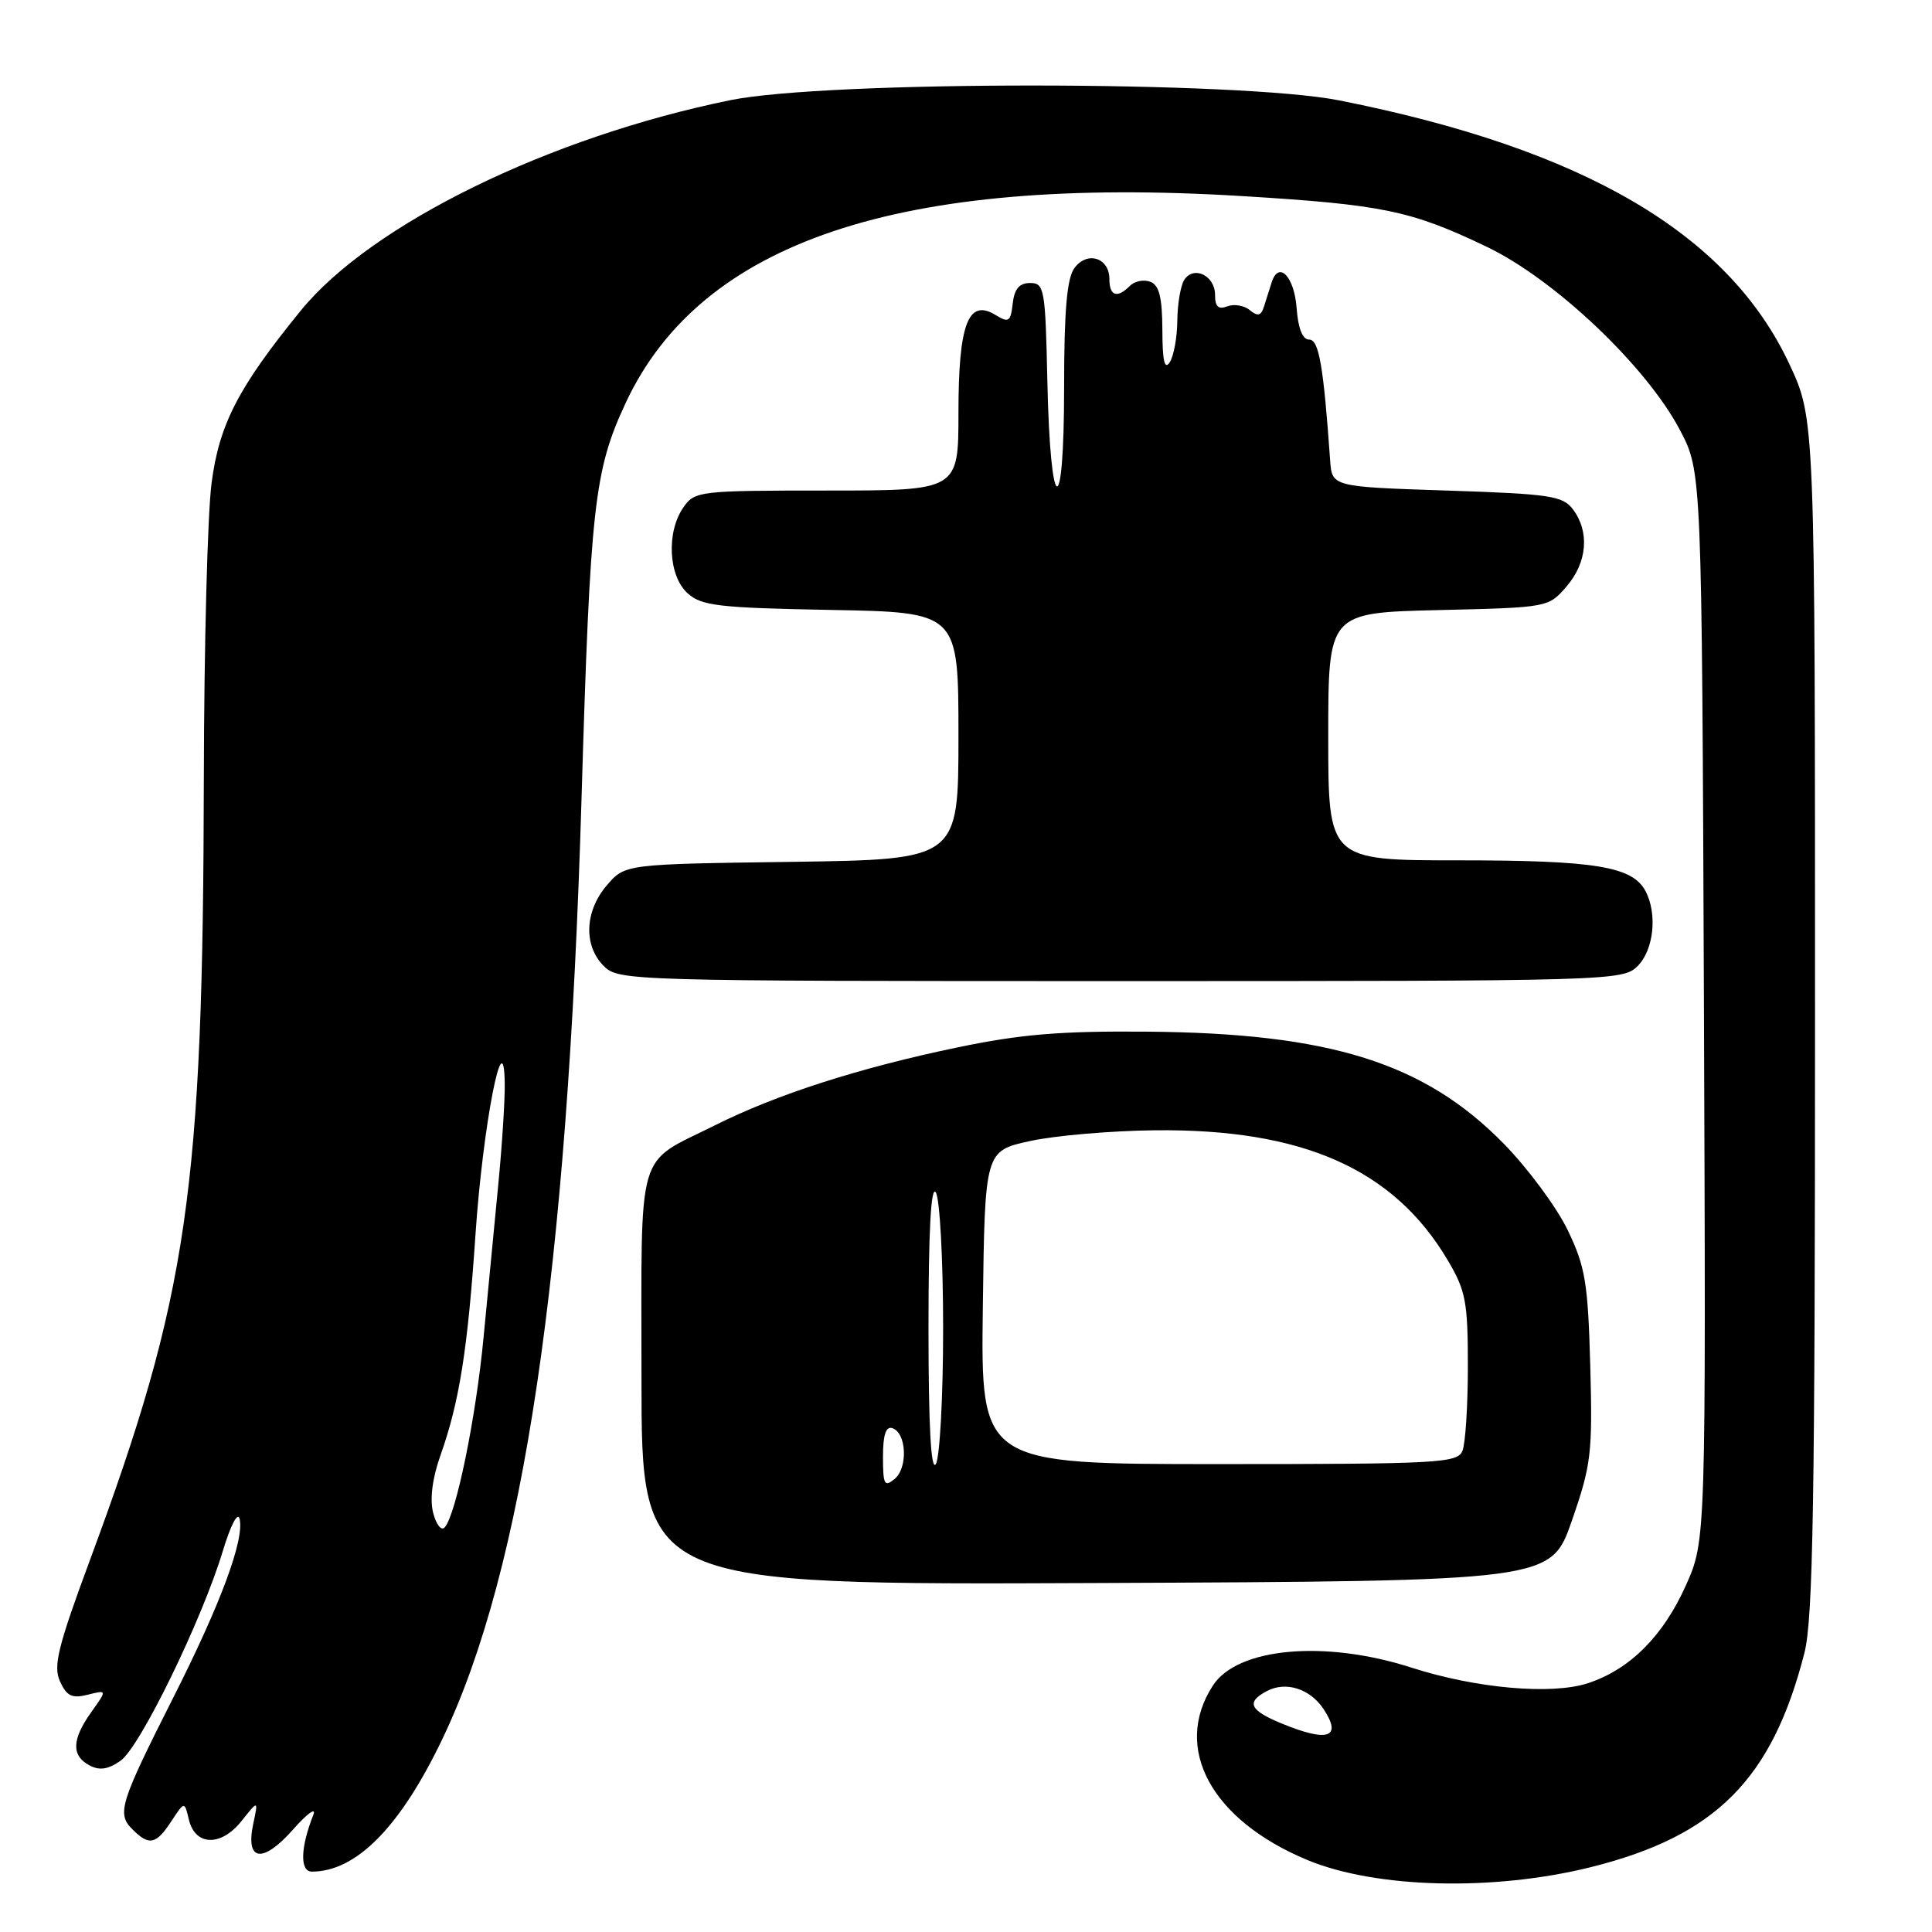 <?xml version="1.0" encoding="UTF-8" standalone="no"?>
<!DOCTYPE svg PUBLIC "-//W3C//DTD SVG 1.1//EN" "http://www.w3.org/Graphics/SVG/1.1/DTD/svg11.dtd" >
<svg xmlns="http://www.w3.org/2000/svg" xmlns:xlink="http://www.w3.org/1999/xlink" version="1.1" viewBox="0 0 256 256">
 <g >
 <path fill="currentColor"
d=" M 210.74 247.42 C 227.32 243.30 234.82 235.78 239.10 219.00 C 240.24 214.51 240.50 198.98 240.50 134.50 C 240.50 55.50 240.50 55.50 237.09 48.22 C 228.99 30.94 209.89 19.75 177.50 13.31 C 164.34 10.69 109.59 10.67 96.79 13.27 C 72.75 18.17 49.17 29.72 39.85 41.16 C 31.58 51.32 29.04 56.22 28.03 64.04 C 27.50 68.14 27.04 85.67 27.01 103.00 C 26.91 157.97 24.94 171.54 11.95 206.63 C 7.66 218.21 7.03 220.77 7.95 222.80 C 8.84 224.74 9.54 225.08 11.62 224.56 C 14.20 223.91 14.20 223.91 12.10 226.86 C 9.51 230.49 9.44 232.63 11.85 233.92 C 13.19 234.63 14.32 234.47 15.98 233.30 C 18.56 231.50 26.77 214.64 29.53 205.50 C 30.56 202.09 31.51 200.26 31.75 201.26 C 32.39 204.04 29.24 212.53 22.93 225.00 C 15.88 238.96 15.46 240.32 17.54 242.39 C 19.75 244.61 20.68 244.42 22.70 241.33 C 24.45 238.67 24.45 238.67 25.02 241.08 C 25.84 244.61 29.28 244.72 32.00 241.30 C 34.23 238.50 34.23 238.50 33.56 241.65 C 32.49 246.65 34.80 246.98 38.83 242.42 C 40.74 240.26 41.95 239.40 41.51 240.50 C 39.80 244.82 39.72 248.00 41.32 248.00 C 47.21 248.00 53.03 242.09 58.61 230.44 C 69.38 207.96 75.19 168.73 77.05 106.00 C 78.21 66.98 78.73 62.32 82.92 53.36 C 92.90 32.02 119.17 23.21 164.54 25.98 C 183.24 27.12 186.95 27.89 197.00 32.70 C 206.04 37.03 218.17 48.54 222.61 57.00 C 225.50 62.50 225.50 62.50 225.78 133.32 C 226.05 204.13 226.05 204.13 223.38 210.09 C 220.37 216.80 215.97 221.20 210.42 223.03 C 205.61 224.61 195.59 223.73 187.00 220.96 C 175.52 217.27 163.96 218.32 160.71 223.35 C 155.34 231.64 160.50 241.16 173.23 246.46 C 182.29 250.22 197.84 250.62 210.74 247.42 Z  M 208.28 201.50 C 210.85 194.10 211.03 192.56 210.72 181.00 C 210.41 169.93 210.07 167.87 207.73 163.00 C 206.27 159.97 202.47 154.84 199.29 151.58 C 188.77 140.83 176.28 136.90 152.00 136.70 C 140.58 136.60 135.25 137.04 126.91 138.78 C 113.91 141.48 102.94 145.00 94.73 149.11 C 84.16 154.40 85.00 151.50 85.00 182.66 C 85.00 210.02 85.00 210.02 145.25 209.76 C 205.50 209.50 205.50 209.50 208.28 201.50 Z  M 217.00 128.00 C 219.14 125.86 219.64 121.06 218.02 118.04 C 216.29 114.81 211.33 114.00 193.35 114.00 C 176.00 114.00 176.00 114.00 176.00 97.59 C 176.00 81.19 176.00 81.19 190.59 80.84 C 205.15 80.50 205.18 80.50 207.59 77.69 C 210.32 74.52 210.65 70.45 208.43 67.50 C 207.07 65.70 205.42 65.45 191.71 65.00 C 176.50 64.50 176.50 64.50 176.25 61.00 C 175.37 48.49 174.77 45.00 173.48 45.00 C 172.59 45.00 172.01 43.53 171.81 40.83 C 171.50 36.62 169.43 34.49 168.50 37.42 C 168.23 38.29 167.77 39.73 167.49 40.61 C 167.10 41.85 166.66 41.96 165.61 41.10 C 164.87 40.47 163.52 40.25 162.63 40.59 C 161.44 41.05 161.00 40.64 161.00 39.08 C 161.00 36.51 158.16 35.14 156.91 37.10 C 156.43 37.87 156.02 40.30 156.00 42.50 C 155.98 44.70 155.53 47.17 155.00 48.00 C 154.31 49.06 154.03 47.82 154.02 43.72 C 154.00 39.40 153.60 37.78 152.43 37.34 C 151.57 37.01 150.36 37.24 149.73 37.87 C 148.03 39.57 147.00 39.24 147.00 36.97 C 147.00 34.14 144.04 33.22 142.36 35.53 C 141.37 36.88 141.00 41.18 141.00 51.39 C 141.00 69.32 139.17 68.57 138.78 50.48 C 138.52 38.26 138.38 37.50 136.50 37.50 C 135.07 37.50 134.41 38.27 134.19 40.22 C 133.91 42.66 133.67 42.81 131.88 41.72 C 128.29 39.53 127.00 42.95 127.00 54.69 C 127.00 65.00 127.00 65.00 109.56 65.00 C 92.66 65.00 92.06 65.07 90.56 67.22 C 88.28 70.48 88.56 76.29 91.10 78.60 C 92.96 80.28 95.15 80.54 110.10 80.82 C 127.00 81.13 127.00 81.13 127.00 97.51 C 127.00 113.89 127.00 113.89 104.91 114.20 C 82.82 114.50 82.82 114.50 80.41 117.31 C 77.47 120.73 77.29 125.29 80.00 128.00 C 81.96 129.96 83.33 130.00 148.50 130.00 C 213.67 130.00 215.04 129.96 217.00 128.00 Z  M 169.75 228.34 C 165.58 226.61 165.10 225.55 167.84 224.09 C 170.37 222.73 173.61 223.76 175.40 226.49 C 177.88 230.27 175.93 230.90 169.75 228.34 Z  M 57.39 200.44 C 56.94 198.62 57.29 195.87 58.35 192.88 C 60.87 185.77 61.97 178.88 63.01 163.50 C 63.98 149.19 66.75 134.91 66.88 143.50 C 66.92 145.70 66.53 151.78 66.02 157.00 C 65.51 162.22 64.64 171.30 64.08 177.16 C 63.07 187.84 60.43 200.72 58.92 202.39 C 58.47 202.89 57.79 202.01 57.39 200.44 Z  M 117.00 193.04 C 117.00 190.12 117.38 188.96 118.25 189.24 C 120.12 189.86 120.33 194.48 118.55 195.96 C 117.19 197.09 117.00 196.73 117.00 193.04 Z  M 123.03 176.00 C 123.03 163.05 123.36 157.00 124.00 158.00 C 124.53 158.82 124.97 166.93 124.97 176.00 C 124.97 185.07 124.53 193.18 124.00 194.00 C 123.36 195.00 123.03 188.95 123.03 176.00 Z  M 130.23 173.25 C 130.50 152.50 130.50 152.50 136.50 151.19 C 139.80 150.47 147.22 149.83 153.00 149.77 C 172.62 149.55 184.69 154.91 191.84 167.00 C 194.22 171.02 194.50 172.51 194.50 181.00 C 194.50 186.22 194.18 191.29 193.78 192.25 C 193.12 193.86 190.62 194.00 161.51 194.00 C 129.96 194.00 129.96 194.00 130.23 173.25 Z "/>
</g>
</svg>